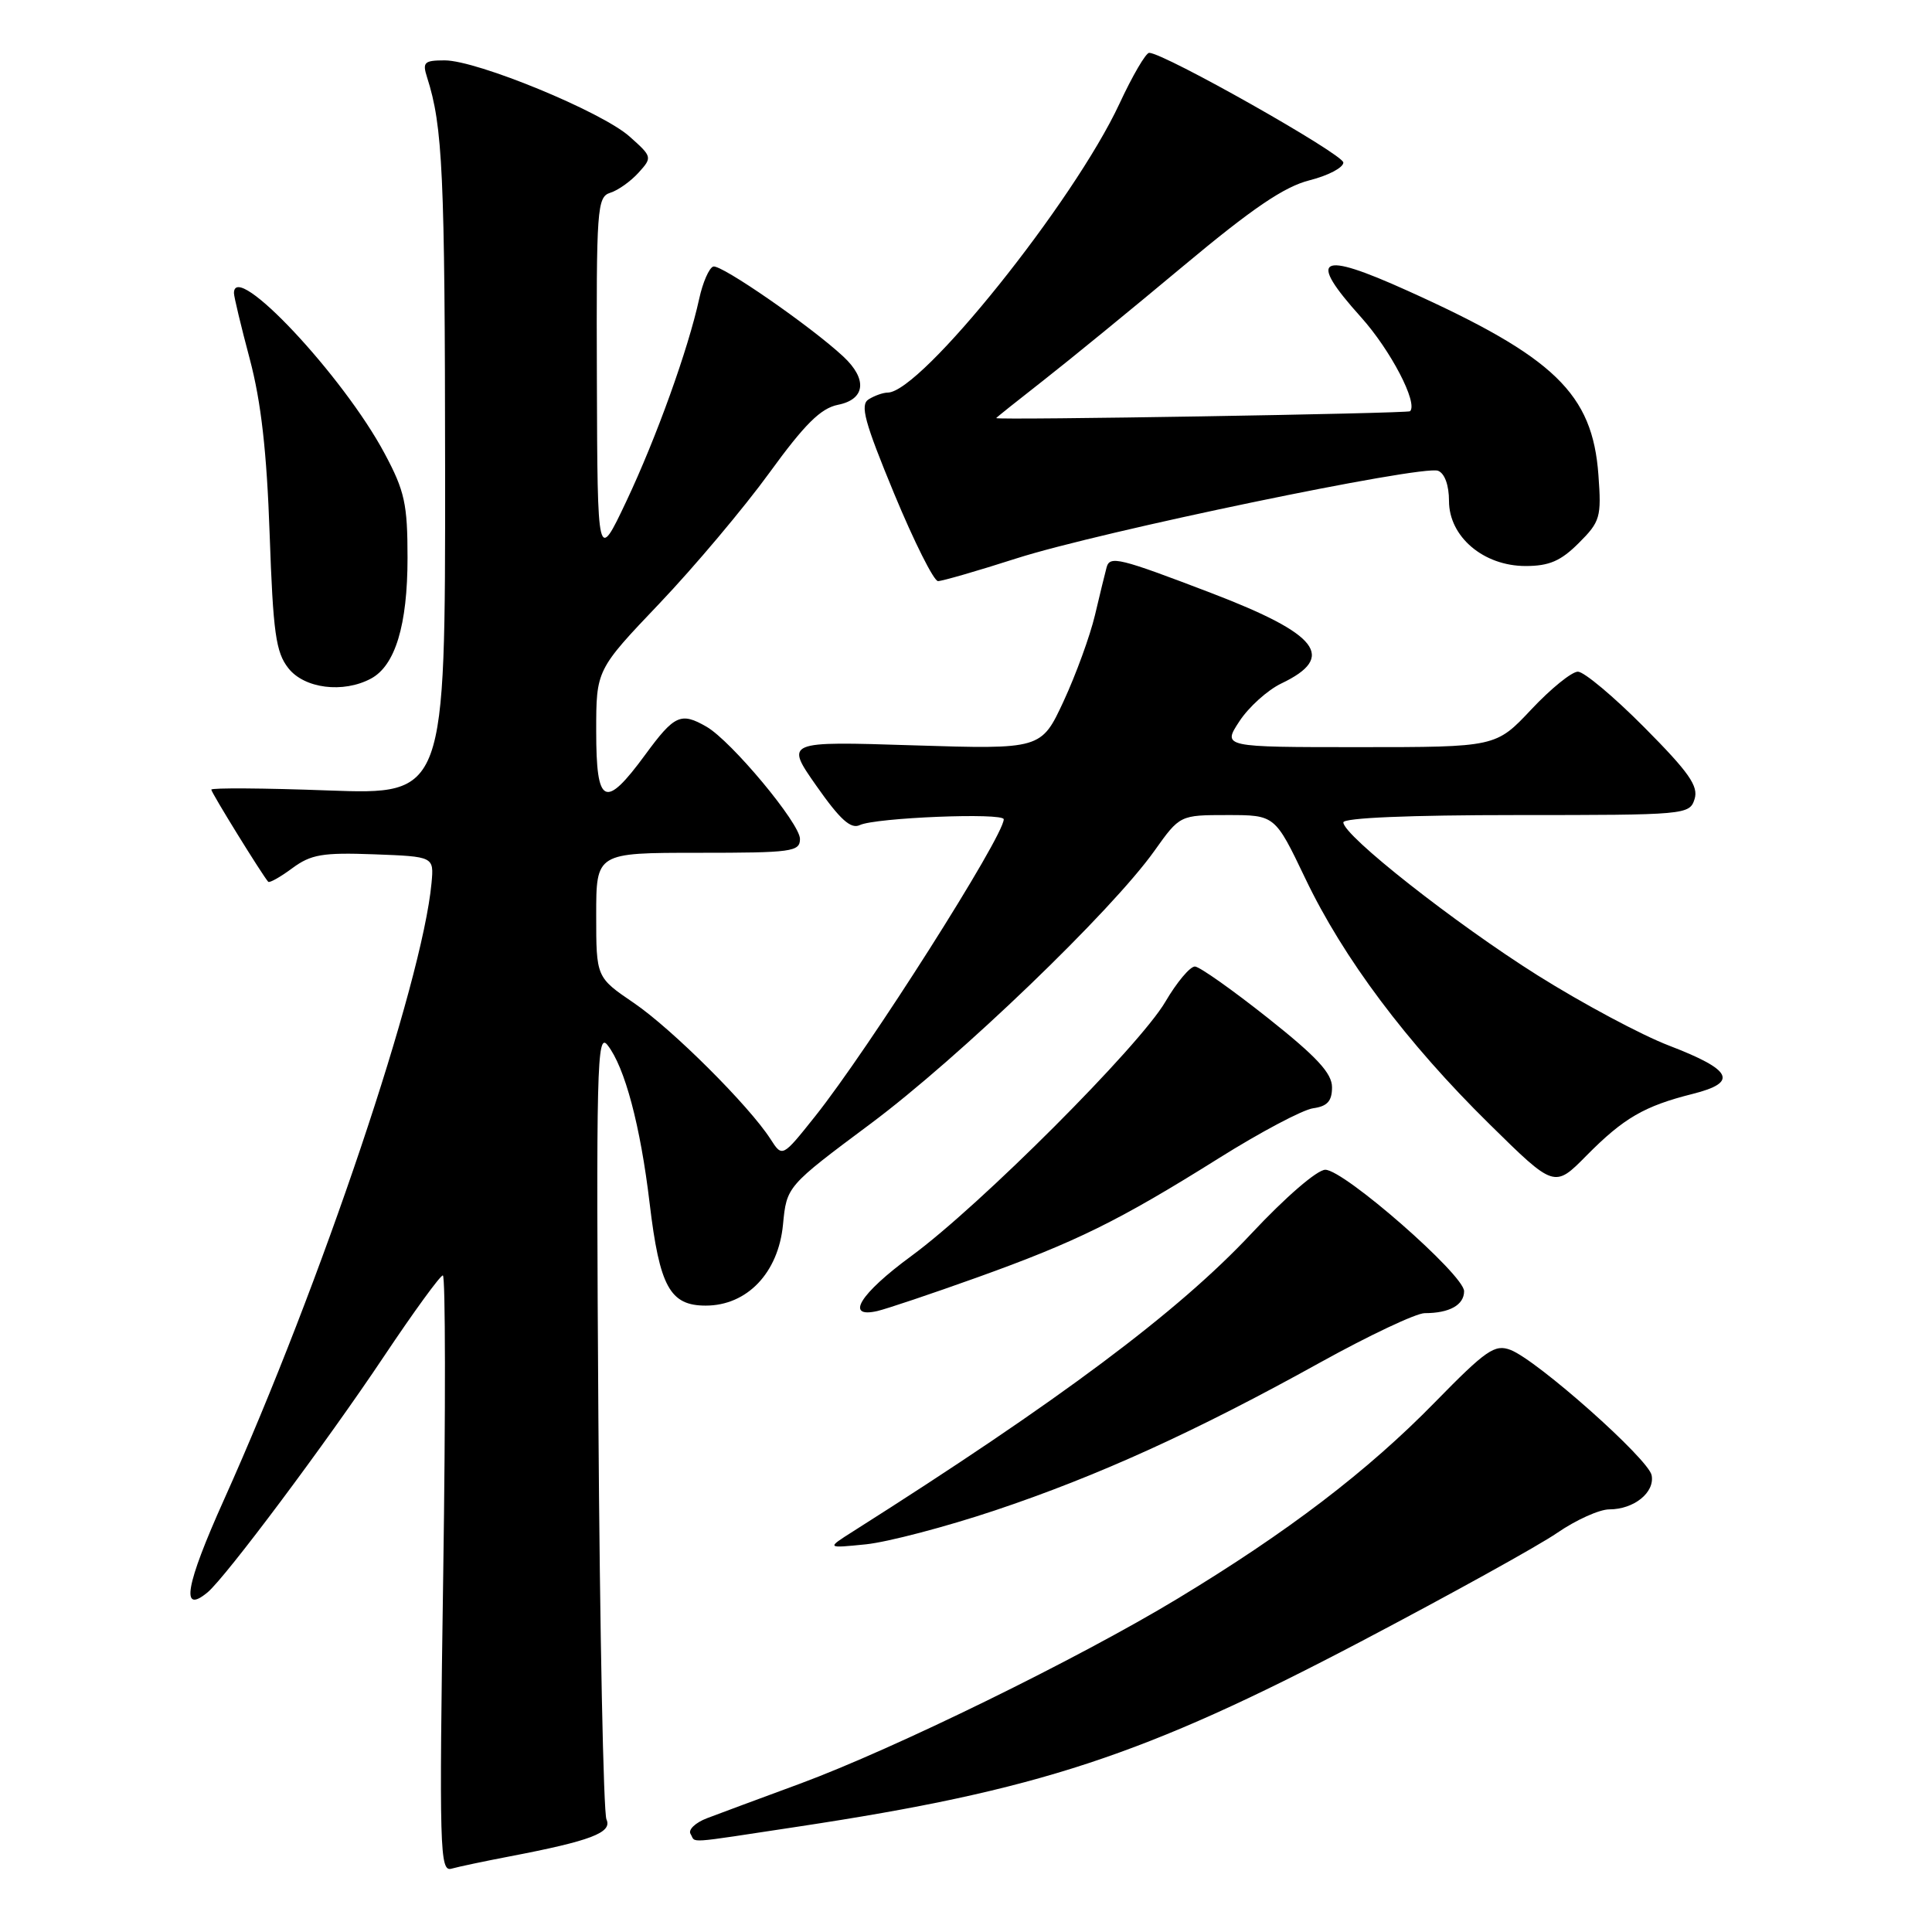 <?xml version="1.0" encoding="UTF-8" standalone="no"?>
<!DOCTYPE svg PUBLIC "-//W3C//DTD SVG 1.1//EN" "http://www.w3.org/Graphics/SVG/1.1/DTD/svg11.dtd" >
<svg xmlns="http://www.w3.org/2000/svg" xmlns:xlink="http://www.w3.org/1999/xlink" version="1.1" viewBox="0 0 256 256">
 <g >
 <path fill="currentColor"
d=" M 67.50 245.99 C 78.31 243.92 81.16 242.83 80.36 241.08 C 79.96 240.21 79.48 216.32 79.29 188.00 C 78.98 141.22 79.09 136.68 80.50 138.48 C 82.79 141.39 84.86 149.17 86.08 159.44 C 87.40 170.50 88.77 173.00 93.51 173.00 C 98.99 173.00 103.13 168.66 103.75 162.28 C 104.24 157.19 104.24 157.19 115.37 148.89 C 127.10 140.14 147.26 120.76 152.96 112.75 C 156.34 108.00 156.34 108.00 162.64 108.00 C 168.94 108.00 168.94 108.00 172.94 116.36 C 177.99 126.96 186.39 138.16 197.37 148.96 C 205.97 157.43 205.97 157.43 210.23 153.11 C 215.14 148.15 217.87 146.56 224.28 144.95 C 230.37 143.42 229.57 141.78 221.16 138.55 C 217.50 137.15 209.67 132.96 203.76 129.25 C 192.79 122.35 178.00 110.71 178.00 108.97 C 178.00 108.37 186.80 108.00 200.93 108.00 C 223.42 108.00 223.88 107.96 224.54 105.88 C 225.08 104.17 223.80 102.34 217.88 96.38 C 213.85 92.32 209.89 89.00 209.08 89.00 C 208.27 89.00 205.49 91.25 202.91 94.00 C 198.21 99.00 198.21 99.00 180.10 99.00 C 161.98 99.00 161.98 99.00 164.23 95.57 C 165.46 93.69 167.96 91.44 169.77 90.57 C 177.11 87.07 174.77 84.04 160.50 78.58 C 148.26 73.90 147.06 73.61 146.63 75.18 C 146.43 75.91 145.74 78.75 145.09 81.50 C 144.44 84.25 142.57 89.38 140.94 92.90 C 137.97 99.29 137.97 99.29 121.00 98.76 C 104.03 98.22 104.03 98.22 108.19 104.15 C 111.31 108.60 112.74 109.89 113.92 109.33 C 115.99 108.34 133.00 107.65 133.00 108.56 C 133.00 110.83 115.10 139.02 107.99 147.94 C 103.66 153.37 103.66 153.37 102.10 150.94 C 99.27 146.53 89.05 136.34 83.98 132.89 C 79.00 129.50 79.00 129.50 79.00 121.25 C 79.00 113.00 79.00 113.00 92.50 113.00 C 104.95 113.00 106.00 112.86 106.00 111.16 C 106.00 109.10 96.90 98.18 93.61 96.29 C 90.22 94.34 89.37 94.72 85.50 100.00 C 80.15 107.29 79.00 106.73 79.00 96.88 C 79.00 88.76 79.00 88.76 87.41 79.93 C 92.03 75.07 98.57 67.30 101.94 62.66 C 106.64 56.19 108.75 54.10 111.03 53.64 C 114.67 52.92 114.97 50.25 111.75 47.25 C 107.47 43.26 95.53 34.99 94.51 35.32 C 93.96 35.50 93.12 37.42 92.65 39.58 C 91.19 46.28 86.97 58.01 82.99 66.43 C 79.17 74.50 79.17 74.50 79.09 50.32 C 79.01 27.54 79.11 26.10 80.87 25.54 C 81.90 25.22 83.58 24.02 84.61 22.88 C 86.45 20.85 86.43 20.77 83.42 18.09 C 79.75 14.81 63.22 8.00 58.93 8.00 C 56.20 8.00 55.95 8.25 56.59 10.25 C 58.67 16.75 58.95 22.92 58.98 62.40 C 59.00 105.30 59.00 105.30 43.50 104.74 C 34.97 104.42 28.00 104.38 28.00 104.63 C 28.00 105.03 34.73 115.92 35.54 116.84 C 35.71 117.02 37.14 116.22 38.73 115.04 C 41.21 113.21 42.74 112.95 49.56 113.20 C 57.50 113.50 57.50 113.50 57.18 117.00 C 55.95 130.27 42.56 170.06 29.67 198.74 C 24.58 210.07 23.88 214.00 27.51 210.99 C 29.88 209.02 43.24 191.16 50.86 179.75 C 54.81 173.84 58.33 169.00 58.68 169.00 C 59.03 169.00 59.05 186.79 58.73 208.54 C 58.19 245.22 58.27 248.05 59.82 247.61 C 60.75 247.35 64.20 246.62 67.50 245.99 Z  M 105.74 242.04 C 137.61 237.22 151.49 232.66 180.31 217.52 C 192.14 211.30 203.86 204.82 206.34 203.11 C 208.83 201.40 211.93 200.00 213.24 200.00 C 216.50 200.00 219.29 197.76 218.85 195.48 C 218.44 193.32 203.68 180.22 200.15 178.87 C 198.07 178.08 196.93 178.86 190.15 185.79 C 181.21 194.94 170.64 203.00 156.00 211.85 C 142.84 219.81 118.47 231.74 106.00 236.35 C 100.78 238.27 95.24 240.33 93.69 240.92 C 92.14 241.51 91.16 242.45 91.50 243.00 C 92.26 244.23 90.46 244.35 105.74 242.04 Z  M 131.80 200.15 C 145.50 195.57 158.43 189.69 174.96 180.52 C 181.43 176.94 187.65 174.00 188.78 174.00 C 192.06 174.00 194.00 172.92 194.00 171.09 C 194.00 168.92 178.10 155.00 175.61 155.00 C 174.53 155.00 170.34 158.62 165.82 163.45 C 156.10 173.84 140.38 185.59 113.00 202.94 C 109.50 205.16 109.50 205.16 114.75 204.63 C 117.63 204.33 125.31 202.32 131.80 200.15 Z  M 129.50 169.26 C 142.61 164.55 148.22 161.79 161.50 153.47 C 167.00 150.02 172.62 147.04 174.00 146.85 C 175.88 146.59 176.50 145.90 176.50 144.07 C 176.50 142.21 174.49 140.04 168.00 134.89 C 163.32 131.18 158.98 128.11 158.35 128.07 C 157.71 128.03 155.94 130.14 154.41 132.75 C 150.96 138.63 129.83 159.78 120.74 166.44 C 113.93 171.44 111.91 174.71 116.25 173.72 C 117.49 173.43 123.45 171.43 129.50 169.26 Z  M 49.15 89.92 C 52.37 88.20 54.00 82.82 54.00 73.92 C 54.00 66.78 53.63 65.08 50.98 60.12 C 45.49 49.81 31.00 34.38 31.00 38.84 C 31.00 39.30 31.94 43.24 33.10 47.59 C 34.60 53.25 35.35 59.86 35.73 70.79 C 36.19 83.89 36.55 86.43 38.21 88.54 C 40.33 91.24 45.47 91.89 49.15 89.92 Z  M 134.69 73.99 C 145.73 70.45 188.45 61.58 190.55 62.38 C 191.43 62.72 192.00 64.30 192.00 66.38 C 192.00 71.12 196.57 75.00 202.15 75.00 C 205.28 75.00 206.82 74.33 209.19 71.96 C 212.04 69.12 212.21 68.53 211.80 62.95 C 211.02 52.16 206.00 47.31 186.50 38.52 C 174.70 33.19 173.18 34.07 180.36 42.05 C 184.27 46.41 187.92 53.41 186.84 54.49 C 186.54 54.79 132.00 55.70 132.00 55.40 C 132.00 55.34 134.81 53.10 138.25 50.41 C 141.69 47.72 150.02 40.91 156.77 35.27 C 165.96 27.59 170.16 24.74 173.52 23.89 C 175.98 23.27 178.00 22.21 178.00 21.54 C 178.00 20.44 154.22 7.00 152.27 7.00 C 151.83 7.00 150.05 10.04 148.32 13.77 C 142.26 26.76 122.06 51.96 117.64 52.02 C 117.01 52.02 115.87 52.43 115.09 52.92 C 113.94 53.65 114.55 55.90 118.48 65.41 C 121.12 71.78 123.74 77.00 124.29 77.00 C 124.84 77.00 129.52 75.65 134.69 73.99 Z "/>
</g>
</svg>